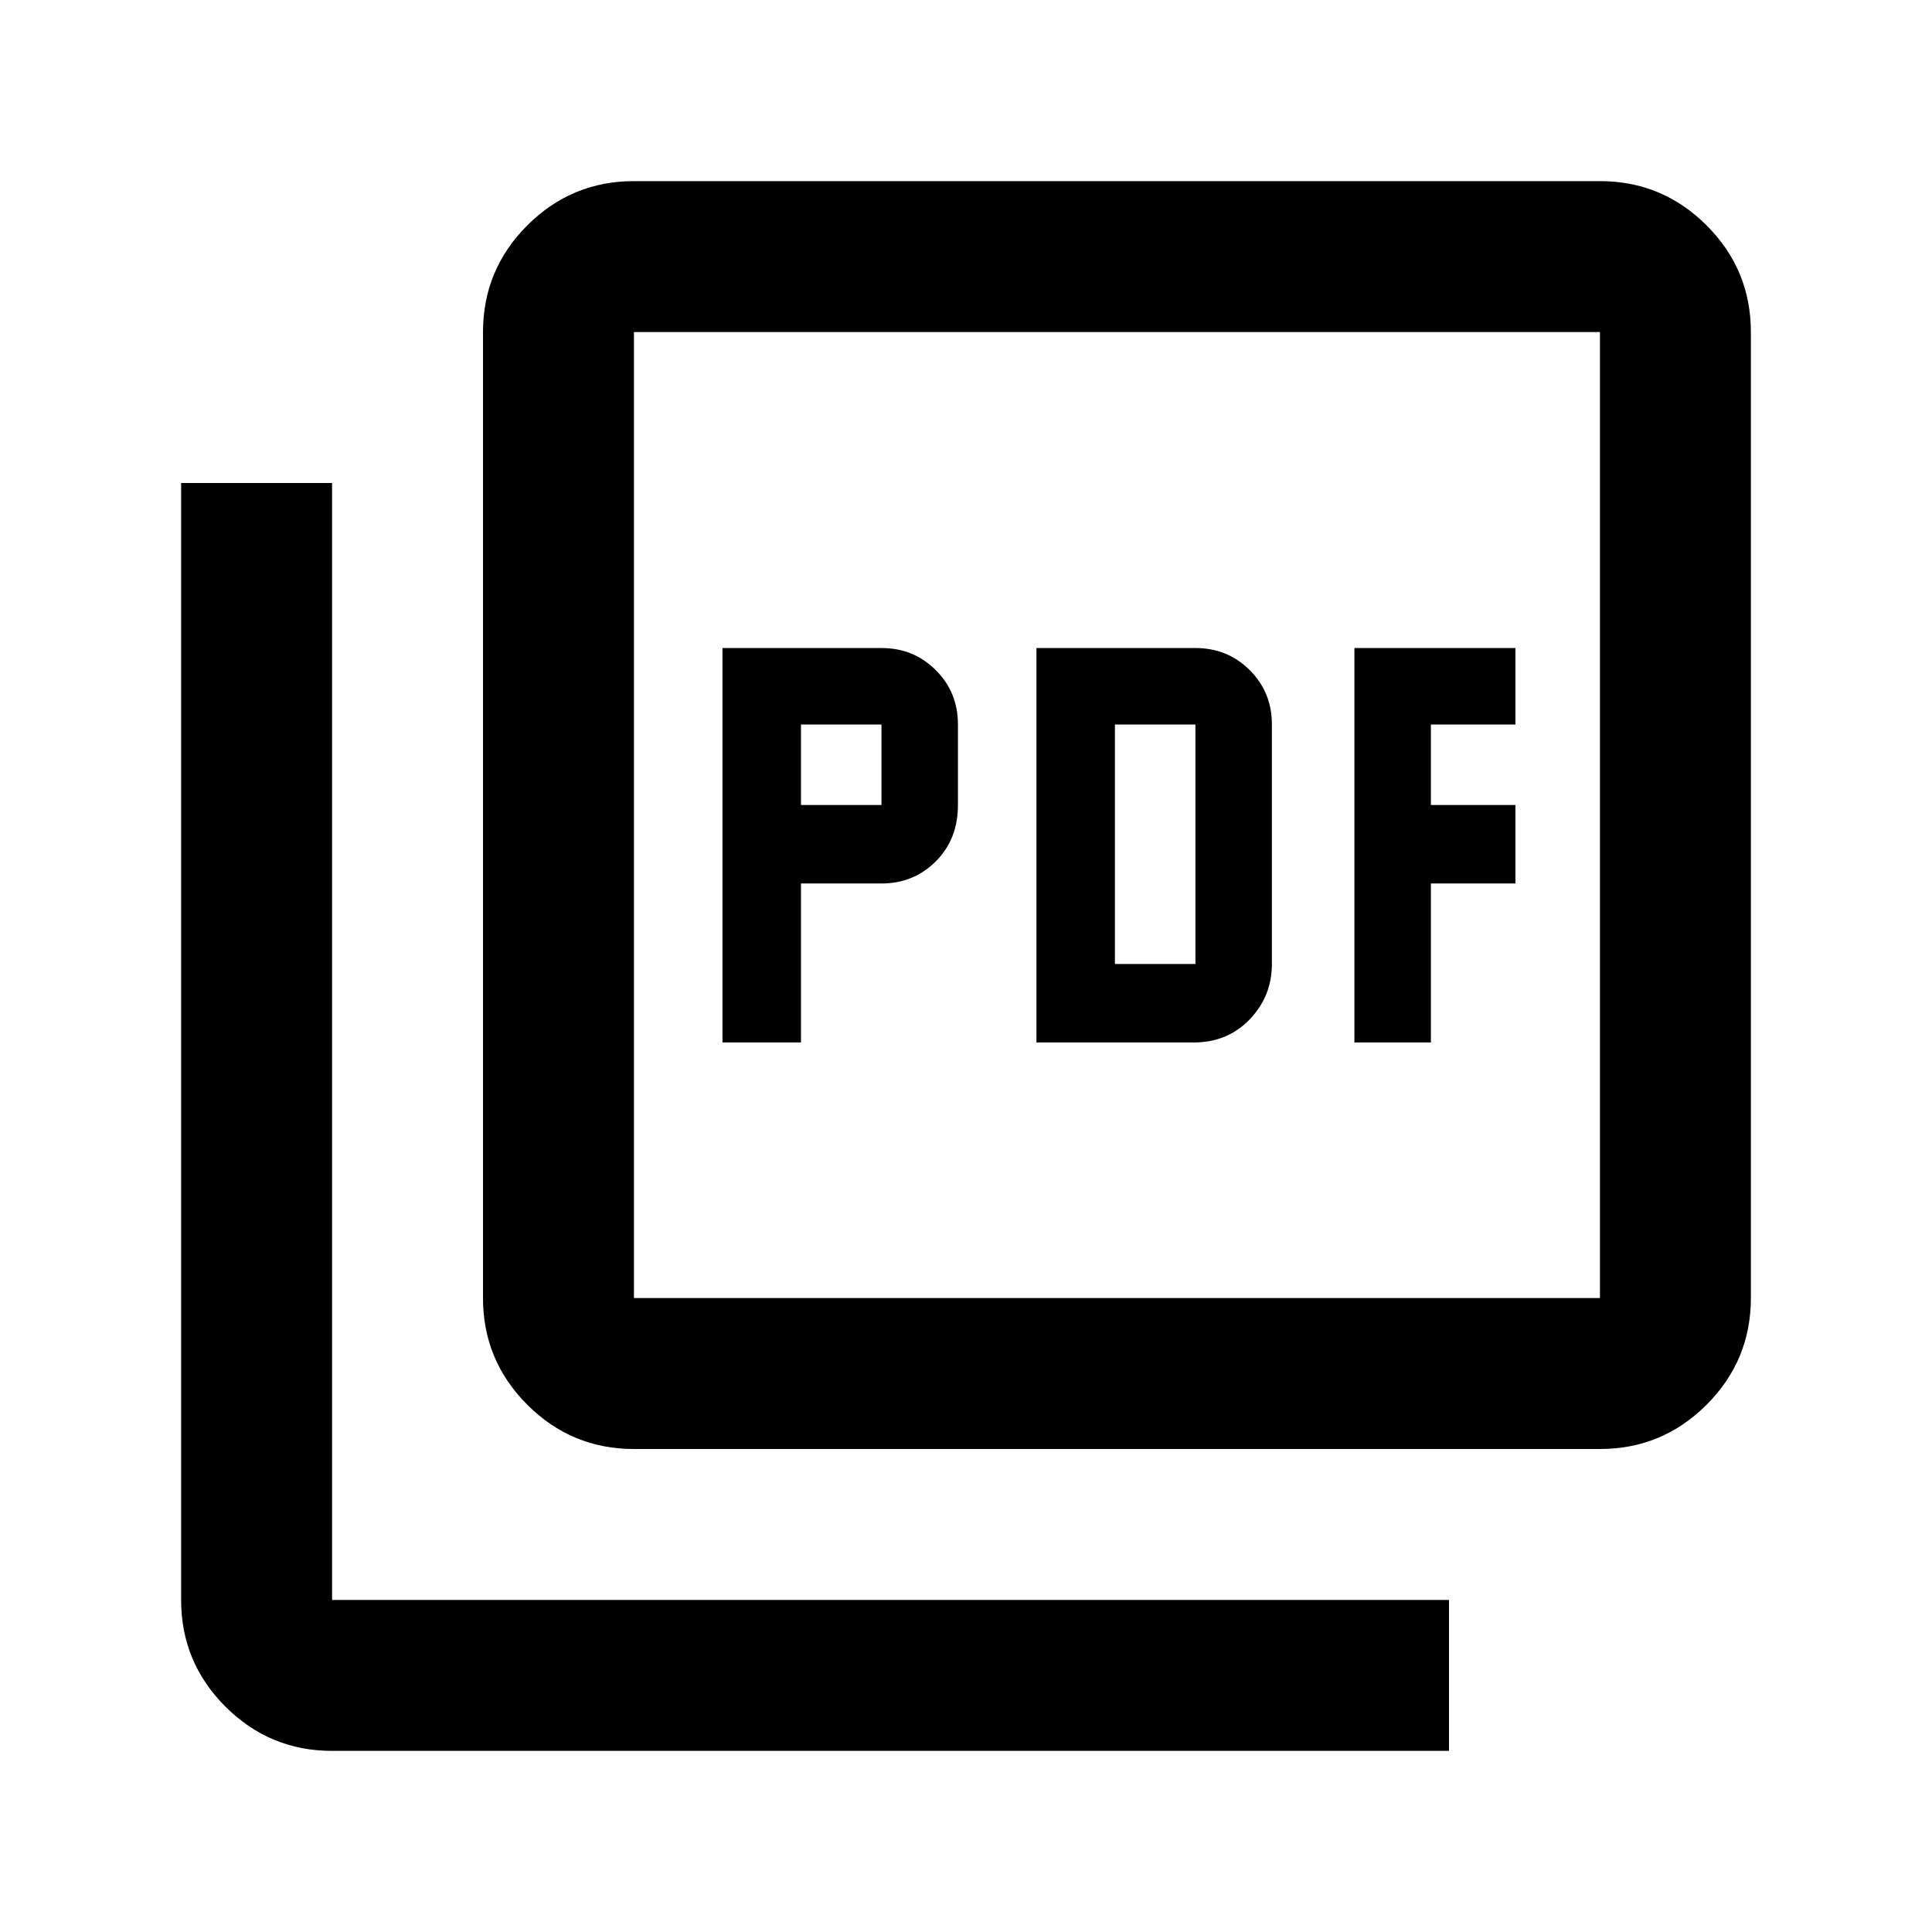 <svg xmlns="http://www.w3.org/2000/svg" height="24" width="24"><path d="M8.975 12.95H9.95V10.975H10.95Q11.35 10.975 11.625 10.7Q11.9 10.425 11.9 10V9Q11.9 8.6 11.625 8.325Q11.35 8.05 10.95 8.05H8.975ZM9.95 10V9H10.95V10ZM12.875 12.95H14.825Q15.25 12.95 15.525 12.662Q15.8 12.375 15.8 11.975V9Q15.8 8.6 15.525 8.325Q15.25 8.05 14.85 8.05H12.875ZM13.85 11.975V9H14.85V11.975ZM16.825 12.95H17.775V10.975H18.825V10H17.775V9H18.825V8.05H16.825ZM7.875 18Q7.1 18 6.55 17.45Q6 16.9 6 16.125V4.125Q6 3.35 6.55 2.8Q7.1 2.25 7.875 2.25H19.875Q20.65 2.25 21.2 2.8Q21.75 3.35 21.75 4.125V16.125Q21.75 16.9 21.2 17.45Q20.65 18 19.875 18ZM7.875 16.125H19.875Q19.875 16.125 19.875 16.125Q19.875 16.125 19.875 16.125V4.125Q19.875 4.125 19.875 4.125Q19.875 4.125 19.875 4.125H7.875Q7.875 4.125 7.875 4.125Q7.875 4.125 7.875 4.125V16.125Q7.875 16.125 7.875 16.125Q7.875 16.125 7.875 16.125ZM4.125 21.75Q3.35 21.75 2.8 21.2Q2.25 20.65 2.25 19.875V6H4.125V19.875Q4.125 19.875 4.125 19.875Q4.125 19.875 4.125 19.875H18V21.75ZM7.875 4.125Q7.875 4.125 7.875 4.125Q7.875 4.125 7.875 4.125V16.125Q7.875 16.125 7.875 16.125Q7.875 16.125 7.875 16.125Q7.875 16.125 7.875 16.125Q7.875 16.125 7.875 16.125V4.125Q7.875 4.125 7.875 4.125Q7.875 4.125 7.875 4.125Z"/></svg>